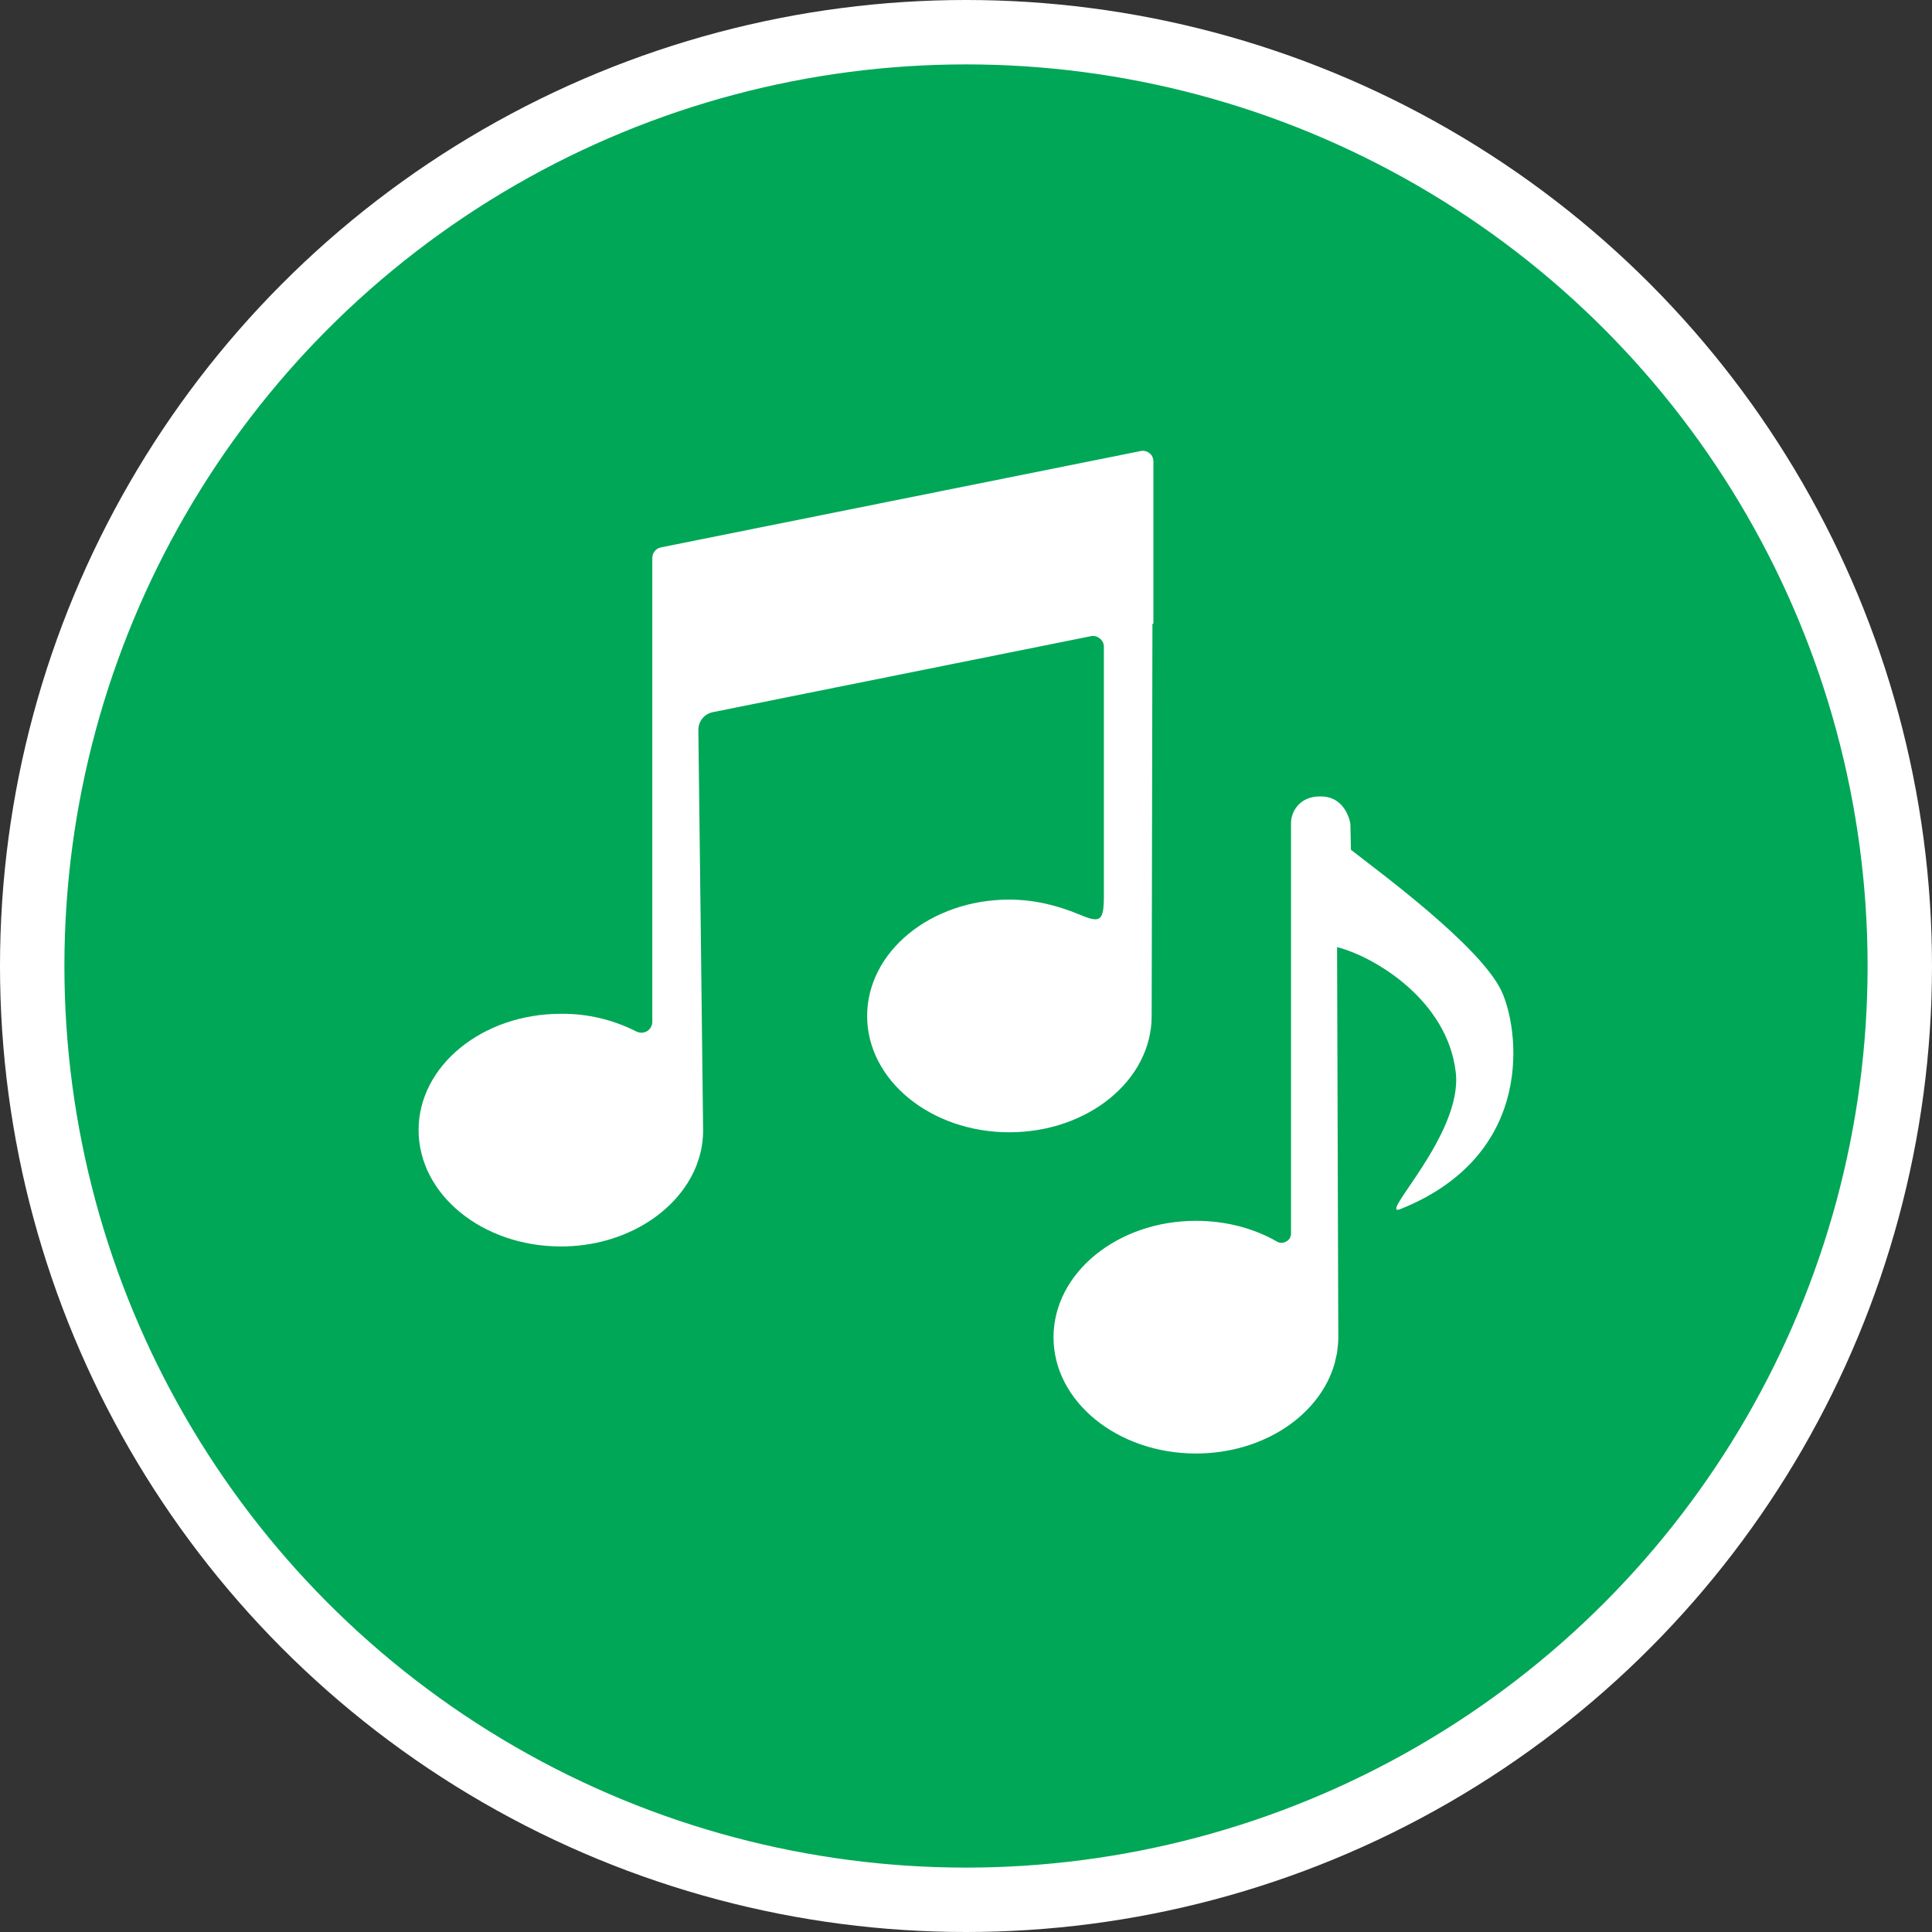 <?xml version="1.0" encoding="UTF-8" standalone="no"?>
<!-- Created with Inkscape (http://www.inkscape.org/) -->

<svg
   xmlns:dc="http://purl.org/dc/elements/1.1/"
   xmlns:cc="http://creativecommons.org/ns#"
   xmlns:rdf="http://www.w3.org/1999/02/22-rdf-syntax-ns#"
   xmlns:svg="http://www.w3.org/2000/svg"
   xmlns="http://www.w3.org/2000/svg"
   xmlns:xlink="http://www.w3.org/1999/xlink"
   xmlns:sodipodi="http://sodipodi.sourceforge.net/DTD/sodipodi-0.dtd"
   xmlns:inkscape="http://www.inkscape.org/namespaces/inkscape"
   width="30px"
   height="30px"
   version="1.1"
   id="svg8"
   inkscape:version="0.92.4 5da689c313, 2019-01-14"
   sodipodi:docname="container.svg">
  <rect width="100%" height="100%" fill="#333333" stroke="none"/>
  <defs
     id="defs2" />
  <sodipodi:namedview
     id="base"
     pagecolor="#ffffff"
     bordercolor="#666666"
     borderopacity="1.0"
     inkscape:pageopacity="0.0"
     inkscape:pageshadow="2"
     inkscape:zoom="13.049334"
     inkscape:cx="18.679046"
     inkscape:cy="12.165829"
     inkscape:document-units="px"
     inkscape:current-layer="layer1"
     showgrid="false"
     inkscape:snap-page="false"
     units="px"
     inkscape:window-width="1884"
     inkscape:window-height="1061"
     inkscape:window-x="0"
     inkscape:window-y="0"
     inkscape:window-maximized="1"
     fit-margin-top="0"
     fit-margin-left="0"
     fit-margin-right="0"
     fit-margin-bottom="0" />
    <circle
       style="color:#000000;clip-rule:nonzero;display:inline;overflow:visible;visibility:visible;opacity:1;isolation:auto;mix-blend-mode:normal;color-interpolation:sRGB;color-interpolation-filters:linearRGB;solid-color:#000000;solid-opacity:1;vector-effect:none;fill:#00a757;fill-opacity:1;fill-rule:evenodd;stroke:#ffffff;stroke-width:1;stroke-linecap:butt;stroke-linejoin:miter;stroke-miterlimit:4;stroke-dasharray:none;stroke-dashoffset:0;stroke-opacity:1;marker:none;color-rendering:auto;image-rendering:auto;shape-rendering:auto;text-rendering:auto;enable-background:accumulate"
       id="path815"
       cx="15"
       cy="15"
       r="14.5" />
<g transform="translate(6.5,7.0)"><path fill-rule="nonzero" fill="#FFFFFF" fill-opacity="1" d="M 11.383 8.777 C 11.383 8.684 11.395 2.688 11.395 2.688 L 11.41 2.684 L 11.41 0.168 C 11.41 0.117 11.391 0.07 11.352 0.039 C 11.312 0.008 11.262 -0.008 11.211 0.004 L 3.762 1.5 C 3.684 1.516 3.629 1.586 3.629 1.664 L 3.629 8.867 C 3.629 8.926 3.598 8.98 3.547 9.012 C 3.496 9.043 3.434 9.043 3.379 9.016 C 3.016 8.832 2.617 8.738 2.211 8.742 C 0.988 8.742 0 9.551 0 10.547 C 0 11.547 0.988 12.355 2.211 12.355 C 3.191 12.355 4.023 11.828 4.312 11.105 C 4.312 11.102 4.348 11.004 4.355 10.98 C 4.398 10.84 4.418 10.695 4.418 10.547 C 4.418 10.398 4.344 4.332 4.344 4.332 C 4.344 4.199 4.438 4.086 4.566 4.059 L 10.438 2.879 C 10.488 2.867 10.539 2.883 10.578 2.914 C 10.617 2.945 10.641 2.992 10.641 3.043 L 10.641 6.941 C 10.637 7.32 10.574 7.332 10.246 7.195 C 9.926 7.062 9.562 6.969 9.172 6.969 C 7.953 6.969 6.965 7.777 6.965 8.777 C 6.965 9.773 7.953 10.582 9.172 10.582 C 10.395 10.582 11.383 9.773 11.383 8.777 Z M 11.383 8.777 "/>
<path fill-rule="nonzero" fill="#FFFFFF" fill-opacity="1" d="M 16.812 8.383 C 16.473 7.672 14.852 6.492 14.477 6.195 L 14.469 5.793 C 14.465 5.77 14.402 5.379 14.023 5.367 L 13.996 5.367 C 13.668 5.367 13.547 5.617 13.547 5.777 L 13.547 12.156 C 13.547 12.207 13.52 12.254 13.473 12.277 C 13.43 12.305 13.375 12.305 13.332 12.281 C 12.973 12.074 12.539 11.957 12.07 11.957 C 10.852 11.957 9.859 12.766 9.859 13.766 C 9.859 14.762 10.852 15.57 12.07 15.57 C 13.117 15.57 13.992 14.977 14.223 14.176 L 14.262 14.004 C 14.273 13.922 14.281 13.844 14.281 13.766 C 14.281 13.691 14.262 7.707 14.262 7.707 C 14.836 7.852 15.977 8.527 16.105 9.652 C 16.219 10.621 14.863 11.93 15.25 11.773 C 17.375 10.918 17.082 8.945 16.812 8.383 Z M 16.812 8.383 "/>
</g>
</svg>
